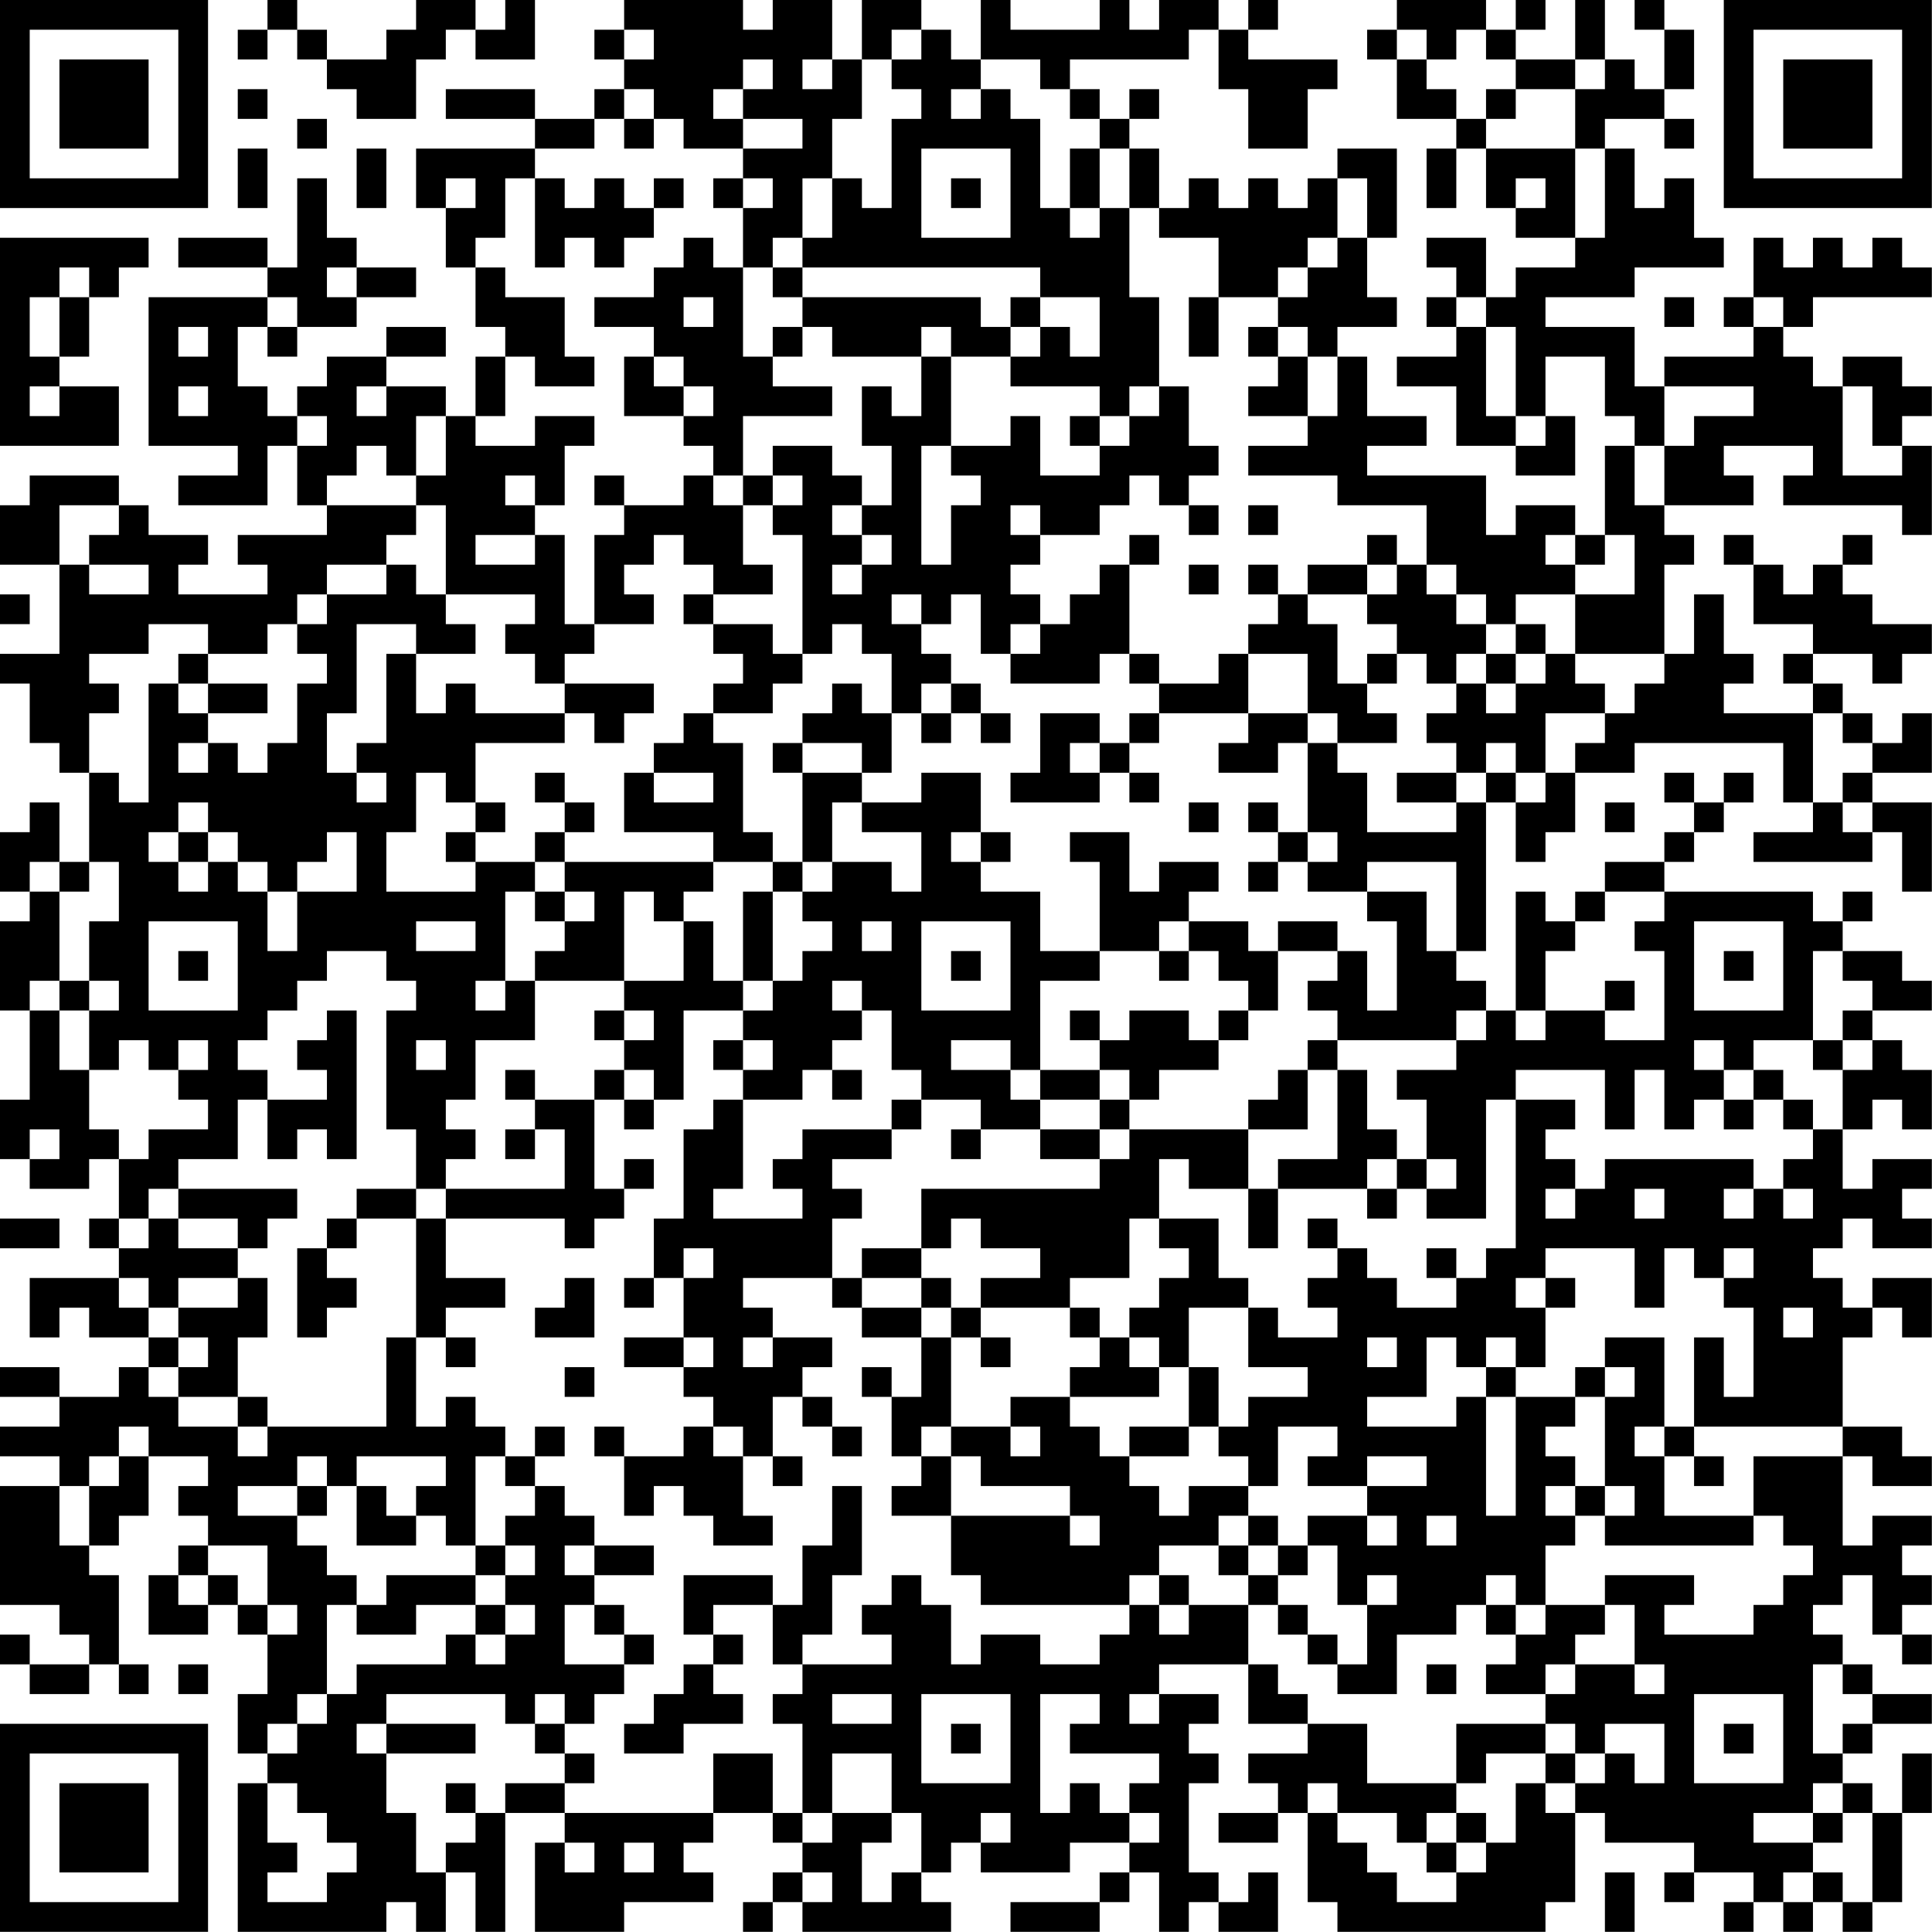 <?xml version="1.0" encoding="UTF-8"?>
<svg xmlns="http://www.w3.org/2000/svg" version="1.1" width="300" height="300" viewBox="0 0 300 300"><rect x="0" y="0" width="300" height="300" fill="#ffffff"/><g transform="scale(4.615)"><g transform="translate(0,0)"><path fill-rule="evenodd" d="M9 0L9 1L8 1L8 2L9 2L9 1L10 1L10 2L11 2L11 3L12 3L12 4L14 4L14 2L15 2L15 1L16 1L16 2L18 2L18 0L17 0L17 1L16 1L16 0L14 0L14 1L13 1L13 2L11 2L11 1L10 1L10 0ZM21 0L21 1L20 1L20 2L21 2L21 3L20 3L20 4L18 4L18 3L15 3L15 4L18 4L18 5L14 5L14 7L15 7L15 9L16 9L16 11L17 11L17 12L16 12L16 14L15 14L15 13L13 13L13 12L15 12L15 11L13 11L13 12L11 12L11 13L10 13L10 14L9 14L9 13L8 13L8 11L9 11L9 12L10 12L10 11L12 11L12 10L14 10L14 9L12 9L12 8L11 8L11 6L10 6L10 9L9 9L9 8L6 8L6 9L9 9L9 10L5 10L5 15L8 15L8 16L6 16L6 17L9 17L9 15L10 15L10 17L11 17L11 18L8 18L8 19L9 19L9 20L6 20L6 19L7 19L7 18L5 18L5 17L4 17L4 16L1 16L1 17L0 17L0 19L2 19L2 22L0 22L0 23L1 23L1 25L2 25L2 26L3 26L3 29L2 29L2 27L1 27L1 28L0 28L0 30L1 30L1 31L0 31L0 34L1 34L1 37L0 37L0 39L1 39L1 40L3 40L3 39L4 39L4 41L3 41L3 42L4 42L4 43L1 43L1 45L2 45L2 44L3 44L3 45L5 45L5 46L4 46L4 47L2 47L2 46L0 46L0 47L2 47L2 48L0 48L0 49L2 49L2 50L0 50L0 54L2 54L2 55L3 55L3 56L1 56L1 55L0 55L0 56L1 56L1 57L3 57L3 56L4 56L4 57L5 57L5 56L4 56L4 53L3 53L3 52L4 52L4 51L5 51L5 49L7 49L7 50L6 50L6 51L7 51L7 52L6 52L6 53L5 53L5 55L7 55L7 54L8 54L8 55L9 55L9 57L8 57L8 59L9 59L9 60L8 60L8 65L13 65L13 64L14 64L14 65L15 65L15 63L16 63L16 65L17 65L17 61L19 61L19 62L18 62L18 65L21 65L21 64L24 64L24 63L23 63L23 62L24 62L24 61L26 61L26 62L27 62L27 63L26 63L26 64L25 64L25 65L26 65L26 64L27 64L27 65L32 65L32 64L31 64L31 63L32 63L32 62L33 62L33 63L36 63L36 62L38 62L38 63L37 63L37 64L34 64L34 65L37 65L37 64L38 64L38 63L39 63L39 65L40 65L40 64L41 64L41 65L43 65L43 63L42 63L42 64L41 64L41 63L40 63L40 60L41 60L41 59L40 59L40 58L41 58L41 57L39 57L39 56L42 56L42 58L44 58L44 59L42 59L42 60L43 60L43 61L41 61L41 62L43 62L43 61L44 61L44 64L45 64L45 65L52 65L52 64L53 64L53 61L54 61L54 62L57 62L57 63L56 63L56 64L57 64L57 63L59 63L59 64L58 64L58 65L59 65L59 64L60 64L60 65L61 65L61 64L62 64L62 65L63 65L63 64L64 64L64 61L65 61L65 59L64 59L64 61L63 61L63 60L62 60L62 59L63 59L63 58L65 58L65 57L63 57L63 56L62 56L62 55L61 55L61 54L62 54L62 53L63 53L63 55L64 55L64 56L65 56L65 55L64 55L64 54L65 54L65 53L64 53L64 52L65 52L65 51L63 51L63 52L62 52L62 49L63 49L63 50L65 50L65 49L64 49L64 48L62 48L62 45L63 45L63 44L64 44L64 45L65 45L65 43L63 43L63 44L62 44L62 43L61 43L61 42L62 42L62 41L63 41L63 42L65 42L65 41L64 41L64 40L65 40L65 39L63 39L63 40L62 40L62 38L63 38L63 37L64 37L64 38L65 38L65 36L64 36L64 35L63 35L63 34L65 34L65 33L64 33L64 32L62 32L62 31L63 31L63 30L62 30L62 31L61 31L61 30L56 30L56 29L57 29L57 28L58 28L58 27L59 27L59 26L58 26L58 27L57 27L57 26L56 26L56 27L57 27L57 28L56 28L56 29L54 29L54 30L53 30L53 31L52 31L52 30L51 30L51 34L50 34L50 33L49 33L49 32L50 32L50 27L51 27L51 29L52 29L52 28L53 28L53 26L55 26L55 25L60 25L60 27L61 27L61 28L59 28L59 29L63 29L63 28L64 28L64 30L65 30L65 27L63 27L63 26L65 26L65 24L64 24L64 25L63 25L63 24L62 24L62 23L61 23L61 22L63 22L63 23L64 23L64 22L65 22L65 21L63 21L63 20L62 20L62 19L63 19L63 18L62 18L62 19L61 19L61 20L60 20L60 19L59 19L59 18L58 18L58 19L59 19L59 21L61 21L61 22L60 22L60 23L61 23L61 24L58 24L58 23L59 23L59 22L58 22L58 20L57 20L57 22L56 22L56 19L57 19L57 18L56 18L56 17L59 17L59 16L58 16L58 15L61 15L61 16L60 16L60 17L64 17L64 18L65 18L65 15L64 15L64 14L65 14L65 13L64 13L64 12L62 12L62 13L61 13L61 12L60 12L60 11L61 11L61 10L65 10L65 9L64 9L64 8L63 8L63 9L62 9L62 8L61 8L61 9L60 9L60 8L59 8L59 10L58 10L58 11L59 11L59 12L56 12L56 13L55 13L55 11L52 11L52 10L55 10L55 9L58 9L58 8L57 8L57 6L56 6L56 7L55 7L55 5L54 5L54 4L56 4L56 5L57 5L57 4L56 4L56 3L57 3L57 1L56 1L56 0L55 0L55 1L56 1L56 3L55 3L55 2L54 2L54 0L53 0L53 2L51 2L51 1L52 1L52 0L51 0L51 1L50 1L50 0L47 0L47 1L46 1L46 2L47 2L47 4L49 4L49 5L48 5L48 7L49 7L49 5L50 5L50 7L51 7L51 8L53 8L53 9L51 9L51 10L50 10L50 8L48 8L48 9L49 9L49 10L48 10L48 11L49 11L49 12L47 12L47 13L49 13L49 15L51 15L51 16L53 16L53 14L52 14L52 12L54 12L54 14L55 14L55 15L54 15L54 18L53 18L53 17L51 17L51 18L50 18L50 16L46 16L46 15L48 15L48 14L46 14L46 12L45 12L45 11L47 11L47 10L46 10L46 8L47 8L47 5L45 5L45 6L44 6L44 7L43 7L43 6L42 6L42 7L41 7L41 6L40 6L40 7L39 7L39 5L38 5L38 4L39 4L39 3L38 3L38 4L37 4L37 3L36 3L36 2L40 2L40 1L41 1L41 3L42 3L42 5L44 5L44 3L45 3L45 2L42 2L42 1L43 1L43 0L42 0L42 1L41 1L41 0L39 0L39 1L38 1L38 0L37 0L37 1L34 1L34 0L33 0L33 2L32 2L32 1L31 1L31 0L29 0L29 2L28 2L28 0L26 0L26 1L25 1L25 0ZM21 1L21 2L22 2L22 1ZM30 1L30 2L29 2L29 4L28 4L28 6L27 6L27 8L26 8L26 9L25 9L25 7L26 7L26 6L25 6L25 5L27 5L27 4L25 4L25 3L26 3L26 2L25 2L25 3L24 3L24 4L25 4L25 5L23 5L23 4L22 4L22 3L21 3L21 4L20 4L20 5L18 5L18 6L17 6L17 8L16 8L16 9L17 9L17 10L19 10L19 12L20 12L20 13L18 13L18 12L17 12L17 14L16 14L16 15L18 15L18 14L20 14L20 15L19 15L19 17L18 17L18 16L17 16L17 17L18 17L18 18L16 18L16 19L18 19L18 18L19 18L19 21L20 21L20 22L19 22L19 23L18 23L18 22L17 22L17 21L18 21L18 20L15 20L15 17L14 17L14 16L15 16L15 14L14 14L14 16L13 16L13 15L12 15L12 16L11 16L11 17L14 17L14 18L13 18L13 19L11 19L11 20L10 20L10 21L9 21L9 22L7 22L7 21L5 21L5 22L3 22L3 23L4 23L4 24L3 24L3 26L4 26L4 27L5 27L5 23L6 23L6 24L7 24L7 25L6 25L6 26L7 26L7 25L8 25L8 26L9 26L9 25L10 25L10 23L11 23L11 22L10 22L10 21L11 21L11 20L13 20L13 19L14 19L14 20L15 20L15 21L16 21L16 22L14 22L14 21L12 21L12 24L11 24L11 26L12 26L12 27L13 27L13 26L12 26L12 25L13 25L13 22L14 22L14 24L15 24L15 23L16 23L16 24L19 24L19 25L16 25L16 27L15 27L15 26L14 26L14 28L13 28L13 30L16 30L16 29L18 29L18 30L17 30L17 33L16 33L16 34L17 34L17 33L18 33L18 35L16 35L16 37L15 37L15 38L16 38L16 39L15 39L15 40L14 40L14 38L13 38L13 34L14 34L14 33L13 33L13 32L11 32L11 33L10 33L10 34L9 34L9 35L8 35L8 36L9 36L9 37L8 37L8 39L6 39L6 40L5 40L5 41L4 41L4 42L5 42L5 41L6 41L6 42L8 42L8 43L6 43L6 44L5 44L5 43L4 43L4 44L5 44L5 45L6 45L6 46L5 46L5 47L6 47L6 48L8 48L8 49L9 49L9 48L13 48L13 45L14 45L14 48L15 48L15 47L16 47L16 48L17 48L17 49L16 49L16 52L15 52L15 51L14 51L14 50L15 50L15 49L12 49L12 50L11 50L11 49L10 49L10 50L8 50L8 51L10 51L10 52L11 52L11 53L12 53L12 54L11 54L11 57L10 57L10 58L9 58L9 59L10 59L10 58L11 58L11 57L12 57L12 56L15 56L15 55L16 55L16 56L17 56L17 55L18 55L18 54L17 54L17 53L18 53L18 52L17 52L17 51L18 51L18 50L19 50L19 51L20 51L20 52L19 52L19 53L20 53L20 54L19 54L19 56L21 56L21 57L20 57L20 58L19 58L19 57L18 57L18 58L17 58L17 57L13 57L13 58L12 58L12 59L13 59L13 61L14 61L14 63L15 63L15 62L16 62L16 61L17 61L17 60L19 60L19 61L24 61L24 59L26 59L26 61L27 61L27 62L28 62L28 61L30 61L30 62L29 62L29 64L30 64L30 63L31 63L31 61L30 61L30 59L28 59L28 61L27 61L27 58L26 58L26 57L27 57L27 56L30 56L30 55L29 55L29 54L30 54L30 53L31 53L31 54L32 54L32 56L33 56L33 55L35 55L35 56L37 56L37 55L38 55L38 54L39 54L39 55L40 55L40 54L42 54L42 56L43 56L43 57L44 57L44 58L46 58L46 60L49 60L49 61L48 61L48 62L47 62L47 61L45 61L45 60L44 60L44 61L45 61L45 62L46 62L46 63L47 63L47 64L49 64L49 63L50 63L50 62L51 62L51 60L52 60L52 61L53 61L53 60L54 60L54 59L55 59L55 60L56 60L56 58L54 58L54 59L53 59L53 58L52 58L52 57L53 57L53 56L55 56L55 57L56 57L56 56L55 56L55 54L54 54L54 53L57 53L57 54L56 54L56 55L59 55L59 54L60 54L60 53L61 53L61 52L60 52L60 51L59 51L59 49L62 49L62 48L57 48L57 45L58 45L58 47L59 47L59 44L58 44L58 43L59 43L59 42L58 42L58 43L57 43L57 42L56 42L56 44L55 44L55 42L52 42L52 43L51 43L51 44L52 44L52 46L51 46L51 45L50 45L50 46L49 46L49 45L48 45L48 47L46 47L46 48L49 48L49 47L50 47L50 51L51 51L51 47L53 47L53 48L52 48L52 49L53 49L53 50L52 50L52 51L53 51L53 52L52 52L52 54L51 54L51 53L50 53L50 54L49 54L49 55L47 55L47 57L45 57L45 56L46 56L46 54L47 54L47 53L46 53L46 54L45 54L45 52L44 52L44 51L46 51L46 52L47 52L47 51L46 51L46 50L48 50L48 49L46 49L46 50L44 50L44 49L45 49L45 48L43 48L43 50L42 50L42 49L41 49L41 48L42 48L42 47L44 47L44 46L42 46L42 44L43 44L43 45L45 45L45 44L44 44L44 43L45 43L45 42L46 42L46 43L47 43L47 44L49 44L49 43L50 43L50 42L51 42L51 37L53 37L53 38L52 38L52 39L53 39L53 40L52 40L52 41L53 41L53 40L54 40L54 39L59 39L59 40L58 40L58 41L59 41L59 40L60 40L60 41L61 41L61 40L60 40L60 39L61 39L61 38L62 38L62 36L63 36L63 35L62 35L62 34L63 34L63 33L62 33L62 32L61 32L61 35L59 35L59 36L58 36L58 35L57 35L57 36L58 36L58 37L57 37L57 38L56 38L56 36L55 36L55 38L54 38L54 36L51 36L51 37L50 37L50 41L48 41L48 40L49 40L49 39L48 39L48 37L47 37L47 36L49 36L49 35L50 35L50 34L49 34L49 35L45 35L45 34L44 34L44 33L45 33L45 32L46 32L46 34L47 34L47 31L46 31L46 30L48 30L48 32L49 32L49 29L46 29L46 30L44 30L44 29L45 29L45 28L44 28L44 25L45 25L45 26L46 26L46 28L49 28L49 27L50 27L50 26L51 26L51 27L52 27L52 26L53 26L53 25L54 25L54 24L55 24L55 23L56 23L56 22L53 22L53 20L55 20L55 18L54 18L54 19L53 19L53 18L52 18L52 19L53 19L53 20L51 20L51 21L50 21L50 20L49 20L49 19L48 19L48 17L45 17L45 16L42 16L42 15L44 15L44 14L45 14L45 12L44 12L44 11L43 11L43 10L44 10L44 9L45 9L45 8L46 8L46 6L45 6L45 8L44 8L44 9L43 9L43 10L41 10L41 8L39 8L39 7L38 7L38 5L37 5L37 4L36 4L36 3L35 3L35 2L33 2L33 3L32 3L32 4L33 4L33 3L34 3L34 4L35 4L35 7L36 7L36 8L37 8L37 7L38 7L38 10L39 10L39 13L38 13L38 14L37 14L37 13L34 13L34 12L35 12L35 11L36 11L36 12L37 12L37 10L35 10L35 9L27 9L27 8L28 8L28 6L29 6L29 7L30 7L30 4L31 4L31 3L30 3L30 2L31 2L31 1ZM47 1L47 2L48 2L48 3L49 3L49 4L50 4L50 5L53 5L53 8L54 8L54 5L53 5L53 3L54 3L54 2L53 2L53 3L51 3L51 2L50 2L50 1L49 1L49 2L48 2L48 1ZM27 2L27 3L28 3L28 2ZM8 3L8 4L9 4L9 3ZM50 3L50 4L51 4L51 3ZM10 4L10 5L11 5L11 4ZM21 4L21 5L22 5L22 4ZM8 5L8 7L9 7L9 5ZM12 5L12 7L13 7L13 5ZM31 5L31 8L34 8L34 5ZM36 5L36 7L37 7L37 5ZM15 6L15 7L16 7L16 6ZM18 6L18 9L19 9L19 8L20 8L20 9L21 9L21 8L22 8L22 7L23 7L23 6L22 6L22 7L21 7L21 6L20 6L20 7L19 7L19 6ZM24 6L24 7L25 7L25 6ZM32 6L32 7L33 7L33 6ZM51 6L51 7L52 7L52 6ZM0 8L0 15L4 15L4 13L2 13L2 12L3 12L3 10L4 10L4 9L5 9L5 8ZM23 8L23 9L22 9L22 10L20 10L20 11L22 11L22 12L21 12L21 14L23 14L23 15L24 15L24 16L23 16L23 17L21 17L21 16L20 16L20 17L21 17L21 18L20 18L20 21L22 21L22 20L21 20L21 19L22 19L22 18L23 18L23 19L24 19L24 20L23 20L23 21L24 21L24 22L25 22L25 23L24 23L24 24L23 24L23 25L22 25L22 26L21 26L21 28L24 28L24 29L19 29L19 28L20 28L20 27L19 27L19 26L18 26L18 27L19 27L19 28L18 28L18 29L19 29L19 30L18 30L18 31L19 31L19 32L18 32L18 33L21 33L21 34L20 34L20 35L21 35L21 36L20 36L20 37L18 37L18 36L17 36L17 37L18 37L18 38L17 38L17 39L18 39L18 38L19 38L19 40L15 40L15 41L14 41L14 40L12 40L12 41L11 41L11 42L10 42L10 45L11 45L11 44L12 44L12 43L11 43L11 42L12 42L12 41L14 41L14 45L15 45L15 46L16 46L16 45L15 45L15 44L17 44L17 43L15 43L15 41L19 41L19 42L20 42L20 41L21 41L21 40L22 40L22 39L21 39L21 40L20 40L20 37L21 37L21 38L22 38L22 37L23 37L23 34L25 34L25 35L24 35L24 36L25 36L25 37L24 37L24 38L23 38L23 41L22 41L22 43L21 43L21 44L22 44L22 43L23 43L23 45L21 45L21 46L23 46L23 47L24 47L24 48L23 48L23 49L21 49L21 48L20 48L20 49L21 49L21 51L22 51L22 50L23 50L23 51L24 51L24 52L26 52L26 51L25 51L25 49L26 49L26 50L27 50L27 49L26 49L26 47L27 47L27 48L28 48L28 49L29 49L29 48L28 48L28 47L27 47L27 46L28 46L28 45L26 45L26 44L25 44L25 43L28 43L28 44L29 44L29 45L31 45L31 47L30 47L30 46L29 46L29 47L30 47L30 49L31 49L31 50L30 50L30 51L32 51L32 53L33 53L33 54L38 54L38 53L39 53L39 54L40 54L40 53L39 53L39 52L41 52L41 53L42 53L42 54L43 54L43 55L44 55L44 56L45 56L45 55L44 55L44 54L43 54L43 53L44 53L44 52L43 52L43 51L42 51L42 50L40 50L40 51L39 51L39 50L38 50L38 49L40 49L40 48L41 48L41 46L40 46L40 44L42 44L42 43L41 43L41 41L39 41L39 39L40 39L40 40L42 40L42 42L43 42L43 40L46 40L46 41L47 41L47 40L48 40L48 39L47 39L47 38L46 38L46 36L45 36L45 35L44 35L44 36L43 36L43 37L42 37L42 38L38 38L38 37L39 37L39 36L41 36L41 35L42 35L42 34L43 34L43 32L45 32L45 31L43 31L43 32L42 32L42 31L40 31L40 30L41 30L41 29L39 29L39 30L38 30L38 28L36 28L36 29L37 29L37 32L35 32L35 30L33 30L33 29L34 29L34 28L33 28L33 26L31 26L31 27L29 27L29 26L30 26L30 24L31 24L31 25L32 25L32 24L33 24L33 25L34 25L34 24L33 24L33 23L32 23L32 22L31 22L31 21L32 21L32 20L33 20L33 22L34 22L34 23L37 23L37 22L38 22L38 23L39 23L39 24L38 24L38 25L37 25L37 24L35 24L35 26L34 26L34 27L37 27L37 26L38 26L38 27L39 27L39 26L38 26L38 25L39 25L39 24L42 24L42 25L41 25L41 26L43 26L43 25L44 25L44 24L45 24L45 25L47 25L47 24L46 24L46 23L47 23L47 22L48 22L48 23L49 23L49 24L48 24L48 25L49 25L49 26L47 26L47 27L49 27L49 26L50 26L50 25L51 25L51 26L52 26L52 24L54 24L54 23L53 23L53 22L52 22L52 21L51 21L51 22L50 22L50 21L49 21L49 20L48 20L48 19L47 19L47 18L46 18L46 19L44 19L44 20L43 20L43 19L42 19L42 20L43 20L43 21L42 21L42 22L41 22L41 23L39 23L39 22L38 22L38 19L39 19L39 18L38 18L38 19L37 19L37 20L36 20L36 21L35 21L35 20L34 20L34 19L35 19L35 18L37 18L37 17L38 17L38 16L39 16L39 17L40 17L40 18L41 18L41 17L40 17L40 16L41 16L41 15L40 15L40 13L39 13L39 14L38 14L38 15L37 15L37 14L36 14L36 15L37 15L37 16L35 16L35 14L34 14L34 15L32 15L32 12L34 12L34 11L35 11L35 10L34 10L34 11L33 11L33 10L27 10L27 9L26 9L26 10L27 10L27 11L26 11L26 12L25 12L25 9L24 9L24 8ZM2 9L2 10L1 10L1 12L2 12L2 10L3 10L3 9ZM11 9L11 10L12 10L12 9ZM9 10L9 11L10 11L10 10ZM23 10L23 11L24 11L24 10ZM40 10L40 12L41 12L41 10ZM49 10L49 11L50 11L50 14L51 14L51 15L52 15L52 14L51 14L51 11L50 11L50 10ZM56 10L56 11L57 11L57 10ZM59 10L59 11L60 11L60 10ZM6 11L6 12L7 12L7 11ZM27 11L27 12L26 12L26 13L28 13L28 14L25 14L25 16L24 16L24 17L25 17L25 19L26 19L26 20L24 20L24 21L26 21L26 22L27 22L27 23L26 23L26 24L24 24L24 25L25 25L25 28L26 28L26 29L24 29L24 30L23 30L23 31L22 31L22 30L21 30L21 33L23 33L23 31L24 31L24 33L25 33L25 34L26 34L26 33L27 33L27 32L28 32L28 31L27 31L27 30L28 30L28 29L30 29L30 30L31 30L31 28L29 28L29 27L28 27L28 29L27 29L27 26L29 26L29 25L27 25L27 24L28 24L28 23L29 23L29 24L30 24L30 22L29 22L29 21L28 21L28 22L27 22L27 18L26 18L26 17L27 17L27 16L26 16L26 15L28 15L28 16L29 16L29 17L28 17L28 18L29 18L29 19L28 19L28 20L29 20L29 19L30 19L30 18L29 18L29 17L30 17L30 15L29 15L29 13L30 13L30 14L31 14L31 12L32 12L32 11L31 11L31 12L28 12L28 11ZM42 11L42 12L43 12L43 13L42 13L42 14L44 14L44 12L43 12L43 11ZM22 12L22 13L23 13L23 14L24 14L24 13L23 13L23 12ZM1 13L1 14L2 14L2 13ZM6 13L6 14L7 14L7 13ZM12 13L12 14L13 14L13 13ZM56 13L56 15L55 15L55 17L56 17L56 15L57 15L57 14L59 14L59 13ZM62 13L62 16L64 16L64 15L63 15L63 13ZM10 14L10 15L11 15L11 14ZM31 15L31 19L32 19L32 17L33 17L33 16L32 16L32 15ZM25 16L25 17L26 17L26 16ZM2 17L2 19L3 19L3 20L5 20L5 19L3 19L3 18L4 18L4 17ZM34 17L34 18L35 18L35 17ZM42 17L42 18L43 18L43 17ZM40 19L40 20L41 20L41 19ZM46 19L46 20L44 20L44 21L45 21L45 23L46 23L46 22L47 22L47 21L46 21L46 20L47 20L47 19ZM0 20L0 21L1 21L1 20ZM30 20L30 21L31 21L31 20ZM34 21L34 22L35 22L35 21ZM6 22L6 23L7 23L7 24L9 24L9 23L7 23L7 22ZM42 22L42 24L44 24L44 22ZM49 22L49 23L50 23L50 24L51 24L51 23L52 23L52 22L51 22L51 23L50 23L50 22ZM19 23L19 24L20 24L20 25L21 25L21 24L22 24L22 23ZM31 23L31 24L32 24L32 23ZM61 24L61 27L62 27L62 28L63 28L63 27L62 27L62 26L63 26L63 25L62 25L62 24ZM26 25L26 26L27 26L27 25ZM36 25L36 26L37 26L37 25ZM22 26L22 27L24 27L24 26ZM6 27L6 28L5 28L5 29L6 29L6 30L7 30L7 29L8 29L8 30L9 30L9 32L10 32L10 30L12 30L12 28L11 28L11 29L10 29L10 30L9 30L9 29L8 29L8 28L7 28L7 27ZM16 27L16 28L15 28L15 29L16 29L16 28L17 28L17 27ZM40 27L40 28L41 28L41 27ZM42 27L42 28L43 28L43 29L42 29L42 30L43 30L43 29L44 29L44 28L43 28L43 27ZM54 27L54 28L55 28L55 27ZM6 28L6 29L7 29L7 28ZM32 28L32 29L33 29L33 28ZM1 29L1 30L2 30L2 33L1 33L1 34L2 34L2 36L3 36L3 38L4 38L4 39L5 39L5 38L7 38L7 37L6 37L6 36L7 36L7 35L6 35L6 36L5 36L5 35L4 35L4 36L3 36L3 34L4 34L4 33L3 33L3 31L4 31L4 29L3 29L3 30L2 30L2 29ZM26 29L26 30L25 30L25 33L26 33L26 30L27 30L27 29ZM19 30L19 31L20 31L20 30ZM54 30L54 31L53 31L53 32L52 32L52 34L51 34L51 35L52 35L52 34L54 34L54 35L56 35L56 32L55 32L55 31L56 31L56 30ZM5 31L5 34L8 34L8 31ZM14 31L14 32L16 32L16 31ZM29 31L29 32L30 32L30 31ZM31 31L31 34L34 34L34 31ZM39 31L39 32L37 32L37 33L35 33L35 36L34 36L34 35L32 35L32 36L34 36L34 37L35 37L35 38L33 38L33 37L31 37L31 36L30 36L30 34L29 34L29 33L28 33L28 34L29 34L29 35L28 35L28 36L27 36L27 37L25 37L25 40L24 40L24 41L27 41L27 40L26 40L26 39L27 39L27 38L30 38L30 39L28 39L28 40L29 40L29 41L28 41L28 43L29 43L29 44L31 44L31 45L32 45L32 48L31 48L31 49L32 49L32 51L36 51L36 52L37 52L37 51L36 51L36 50L33 50L33 49L32 49L32 48L34 48L34 49L35 49L35 48L34 48L34 47L36 47L36 48L37 48L37 49L38 49L38 48L40 48L40 46L39 46L39 45L38 45L38 44L39 44L39 43L40 43L40 42L39 42L39 41L38 41L38 43L36 43L36 44L33 44L33 43L35 43L35 42L33 42L33 41L32 41L32 42L31 42L31 40L37 40L37 39L38 39L38 38L37 38L37 37L38 37L38 36L37 36L37 35L38 35L38 34L40 34L40 35L41 35L41 34L42 34L42 33L41 33L41 32L40 32L40 31ZM57 31L57 34L60 34L60 31ZM6 32L6 33L7 33L7 32ZM32 32L32 33L33 33L33 32ZM39 32L39 33L40 33L40 32ZM58 32L58 33L59 33L59 32ZM2 33L2 34L3 34L3 33ZM54 33L54 34L55 34L55 33ZM11 34L11 35L10 35L10 36L11 36L11 37L9 37L9 39L10 39L10 38L11 38L11 39L12 39L12 34ZM21 34L21 35L22 35L22 34ZM36 34L36 35L37 35L37 34ZM14 35L14 36L15 36L15 35ZM25 35L25 36L26 36L26 35ZM61 35L61 36L62 36L62 35ZM21 36L21 37L22 37L22 36ZM28 36L28 37L29 37L29 36ZM35 36L35 37L37 37L37 36ZM44 36L44 38L42 38L42 40L43 40L43 39L45 39L45 36ZM59 36L59 37L58 37L58 38L59 38L59 37L60 37L60 38L61 38L61 37L60 37L60 36ZM30 37L30 38L31 38L31 37ZM1 38L1 39L2 39L2 38ZM32 38L32 39L33 39L33 38ZM35 38L35 39L37 39L37 38ZM46 39L46 40L47 40L47 39ZM6 40L6 41L8 41L8 42L9 42L9 41L10 41L10 40ZM55 40L55 41L56 41L56 40ZM0 41L0 42L2 42L2 41ZM44 41L44 42L45 42L45 41ZM23 42L23 43L24 43L24 42ZM29 42L29 43L31 43L31 44L32 44L32 45L33 45L33 46L34 46L34 45L33 45L33 44L32 44L32 43L31 43L31 42ZM48 42L48 43L49 43L49 42ZM8 43L8 44L6 44L6 45L7 45L7 46L6 46L6 47L8 47L8 48L9 48L9 47L8 47L8 45L9 45L9 43ZM19 43L19 44L18 44L18 45L20 45L20 43ZM52 43L52 44L53 44L53 43ZM36 44L36 45L37 45L37 46L36 46L36 47L39 47L39 46L38 46L38 45L37 45L37 44ZM60 44L60 45L61 45L61 44ZM23 45L23 46L24 46L24 45ZM25 45L25 46L26 46L26 45ZM46 45L46 46L47 46L47 45ZM54 45L54 46L53 46L53 47L54 47L54 50L53 50L53 51L54 51L54 52L59 52L59 51L56 51L56 49L57 49L57 50L58 50L58 49L57 49L57 48L56 48L56 45ZM19 46L19 47L20 47L20 46ZM50 46L50 47L51 47L51 46ZM54 46L54 47L55 47L55 46ZM4 48L4 49L3 49L3 50L2 50L2 52L3 52L3 50L4 50L4 49L5 49L5 48ZM18 48L18 49L17 49L17 50L18 50L18 49L19 49L19 48ZM24 48L24 49L25 49L25 48ZM55 48L55 49L56 49L56 48ZM10 50L10 51L11 51L11 50ZM12 50L12 52L14 52L14 51L13 51L13 50ZM28 50L28 52L27 52L27 54L26 54L26 53L23 53L23 55L24 55L24 56L23 56L23 57L22 57L22 58L21 58L21 59L23 59L23 58L25 58L25 57L24 57L24 56L25 56L25 55L24 55L24 54L26 54L26 56L27 56L27 55L28 55L28 53L29 53L29 50ZM54 50L54 51L55 51L55 50ZM41 51L41 52L42 52L42 53L43 53L43 52L42 52L42 51ZM48 51L48 52L49 52L49 51ZM7 52L7 53L6 53L6 54L7 54L7 53L8 53L8 54L9 54L9 55L10 55L10 54L9 54L9 52ZM16 52L16 53L13 53L13 54L12 54L12 55L14 55L14 54L16 54L16 55L17 55L17 54L16 54L16 53L17 53L17 52ZM20 52L20 53L22 53L22 52ZM20 54L20 55L21 55L21 56L22 56L22 55L21 55L21 54ZM50 54L50 55L51 55L51 56L50 56L50 57L52 57L52 56L53 56L53 55L54 55L54 54L52 54L52 55L51 55L51 54ZM6 56L6 57L7 57L7 56ZM48 56L48 57L49 57L49 56ZM61 56L61 59L62 59L62 58L63 58L63 57L62 57L62 56ZM28 57L28 58L30 58L30 57ZM31 57L31 60L34 60L34 57ZM35 57L35 61L36 61L36 60L37 60L37 61L38 61L38 62L39 62L39 61L38 61L38 60L39 60L39 59L36 59L36 58L37 58L37 57ZM38 57L38 58L39 58L39 57ZM57 57L57 60L60 60L60 57ZM13 58L13 59L16 59L16 58ZM18 58L18 59L19 59L19 60L20 60L20 59L19 59L19 58ZM32 58L32 59L33 59L33 58ZM49 58L49 60L50 60L50 59L52 59L52 60L53 60L53 59L52 59L52 58ZM58 58L58 59L59 59L59 58ZM9 60L9 62L10 62L10 63L9 63L9 64L11 64L11 63L12 63L12 62L11 62L11 61L10 61L10 60ZM15 60L15 61L16 61L16 60ZM61 60L61 61L59 61L59 62L61 62L61 63L60 63L60 64L61 64L61 63L62 63L62 64L63 64L63 61L62 61L62 60ZM33 61L33 62L34 62L34 61ZM49 61L49 62L48 62L48 63L49 63L49 62L50 62L50 61ZM61 61L61 62L62 62L62 61ZM19 62L19 63L20 63L20 62ZM21 62L21 63L22 63L22 62ZM27 63L27 64L28 64L28 63ZM54 63L54 65L55 65L55 63ZM0 0L0 7L7 7L7 0ZM1 1L1 6L6 6L6 1ZM2 2L2 5L5 5L5 2ZM58 0L58 7L65 7L65 0ZM59 1L59 6L64 6L64 1ZM60 2L60 5L63 5L63 2ZM0 58L0 65L7 65L7 58ZM1 59L1 64L6 64L6 59ZM2 60L2 63L5 63L5 60Z" fill="#000000"/></g></g></svg>
